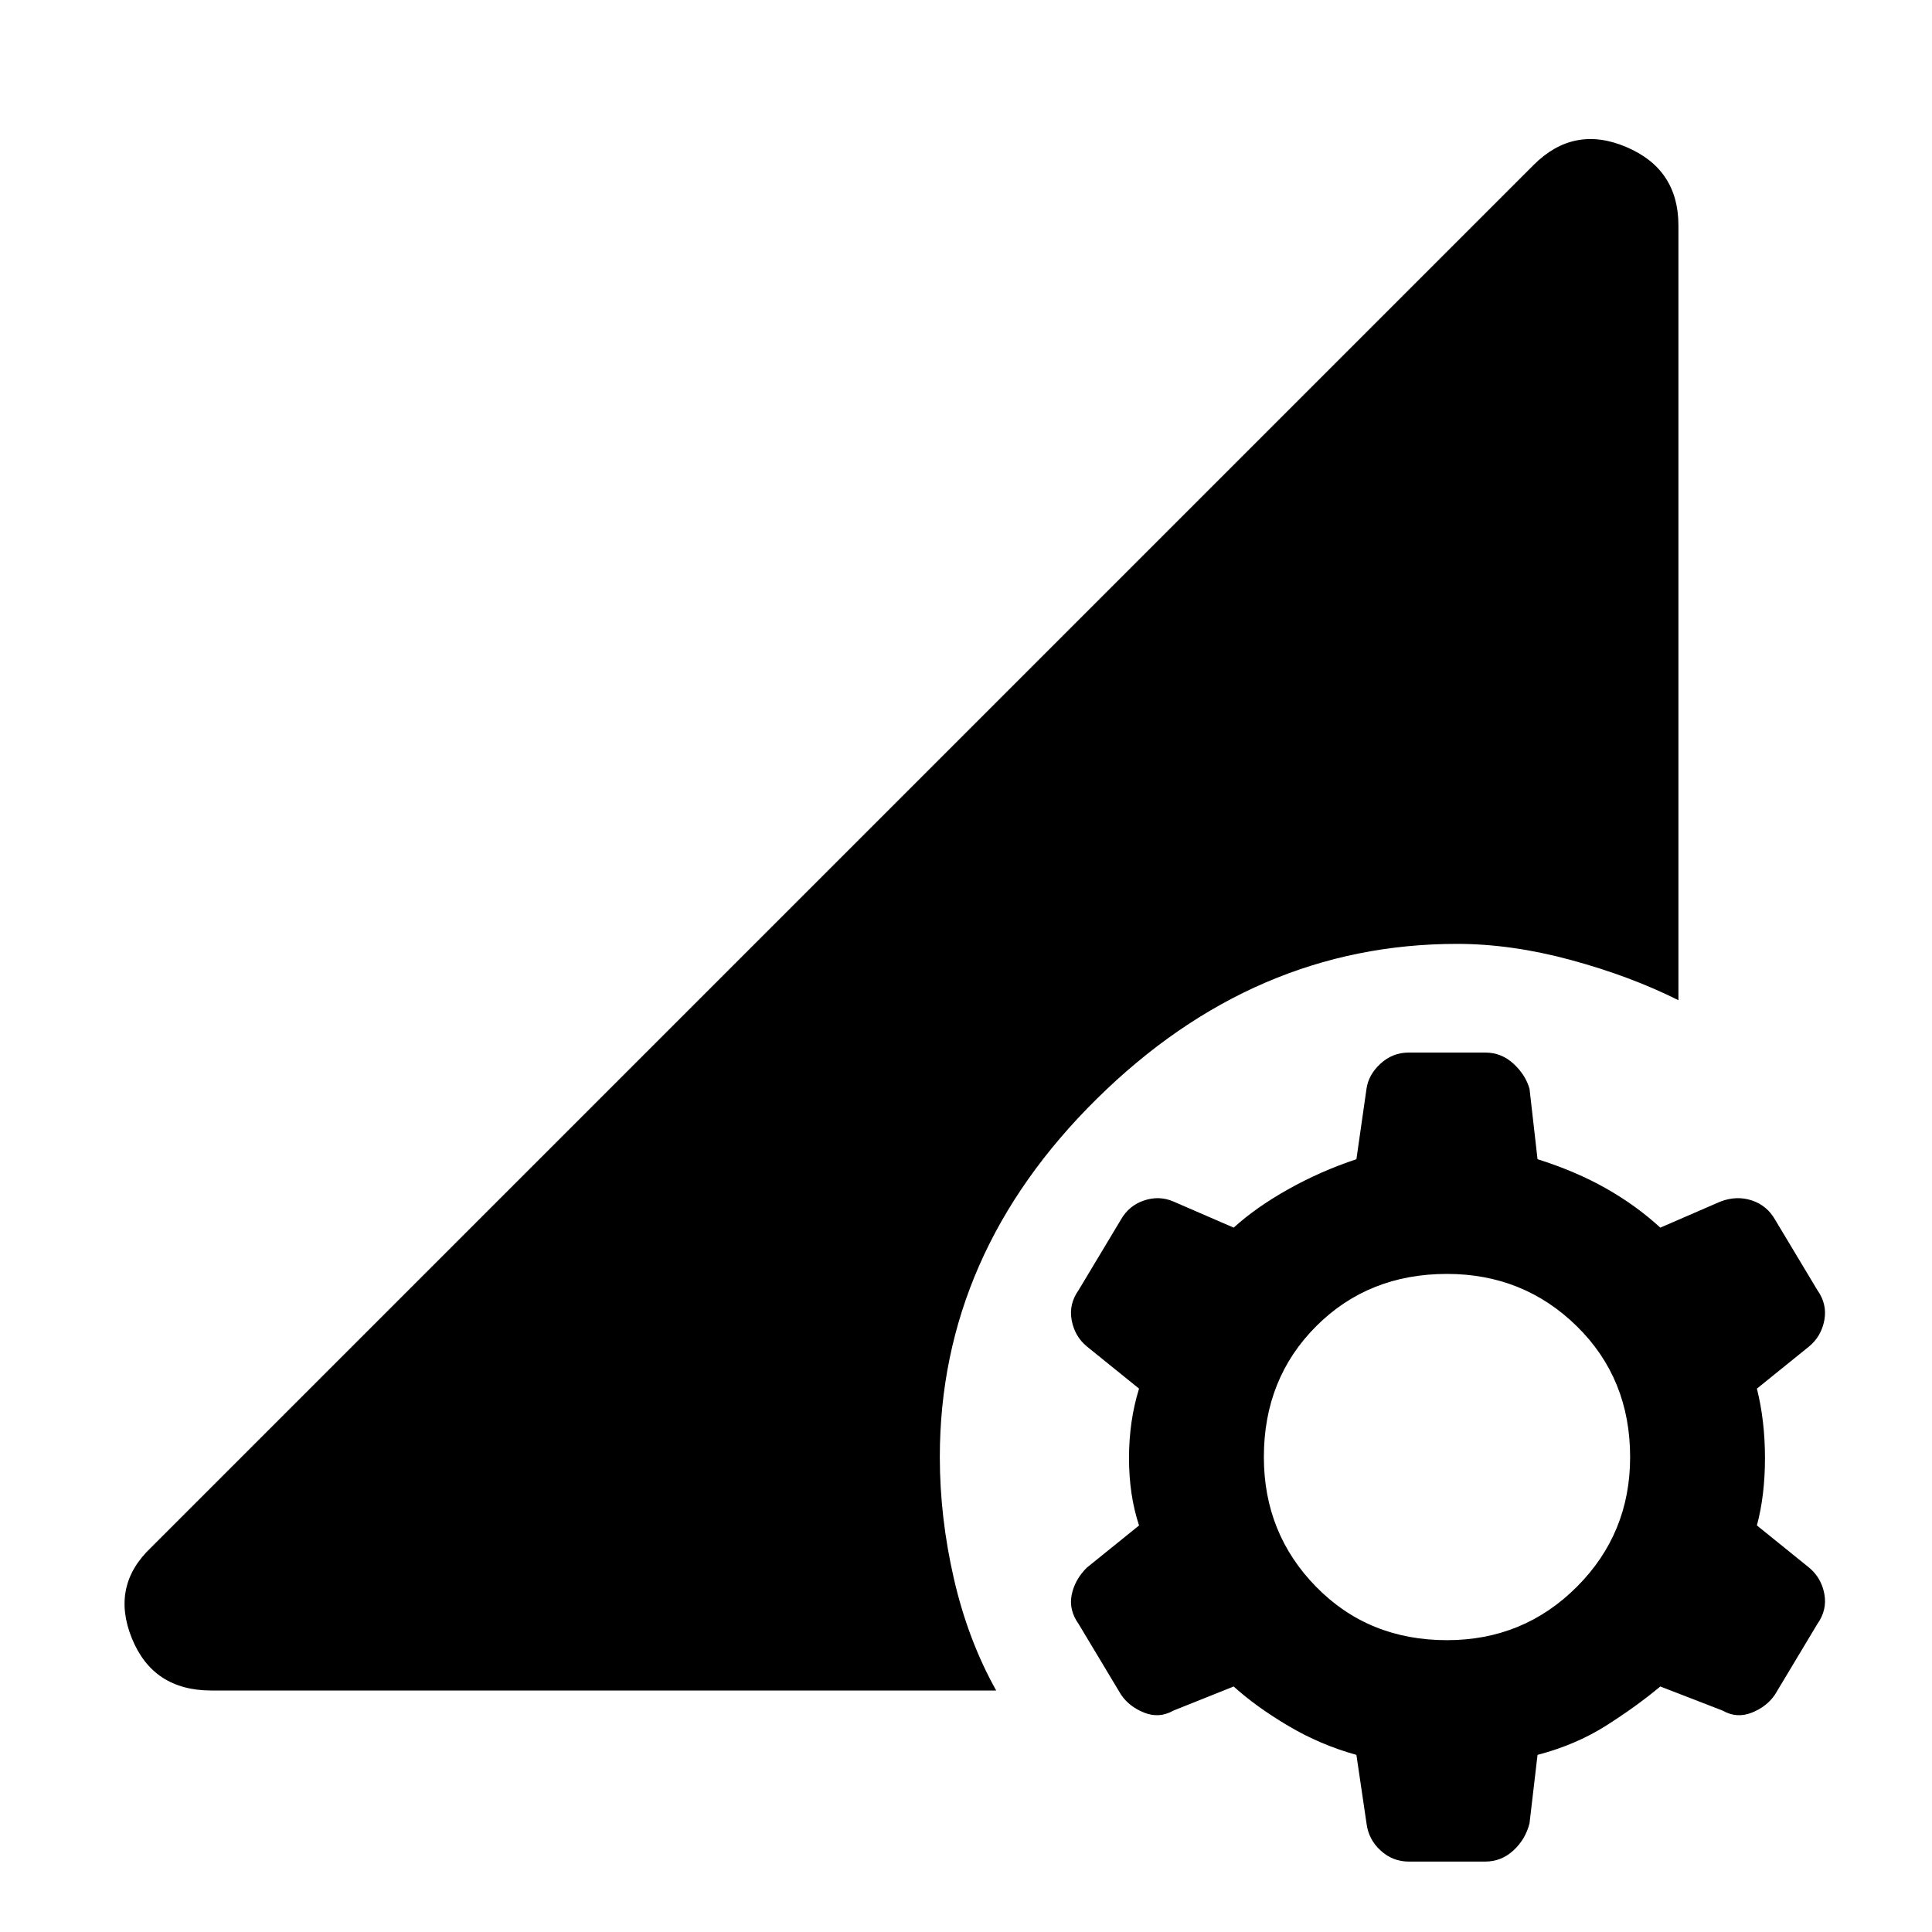 <svg xmlns="http://www.w3.org/2000/svg" height="40" width="40"><path d="M29.167 38.542q-.334 0-.584-.23-.25-.229-.291-.562l-.209-1.417q-.75-.208-1.416-.604-.667-.396-1.125-.812l-1.25.5q-.292.166-.604.041-.313-.125-.48-.375l-.875-1.458q-.208-.292-.145-.604.062-.313.312-.563l1.083-.875q-.208-.625-.208-1.395 0-.771.208-1.438l-1.083-.875q-.25-.208-.312-.542-.063-.333.145-.625l.875-1.458q.167-.292.48-.396.312-.104.604.021l1.25.542Q26 25 26.667 24.625q.666-.375 1.416-.625l.209-1.458q.041-.292.291-.521.25-.229.584-.229h1.583q.333 0 .583.229.25.229.334.521L31.833 24q.792.25 1.417.604t1.125.813l1.25-.542q.333-.125.646-.021.312.104.479.396l.875 1.458q.208.292.146.625-.063.334-.313.542l-1.083.875q.167.667.167 1.438 0 .77-.167 1.395l1.083.875q.25.209.313.542.062.333-.146.625l-.875 1.458q-.167.25-.479.375-.313.125-.604-.041l-1.292-.5q-.5.416-1.125.812-.625.396-1.417.604l-.166 1.417q-.084.333-.334.562-.25.23-.583.23Zm.791-4.584q1.584 0 2.688-1.104t1.104-2.687q0-1.625-1.104-2.709-1.104-1.083-2.688-1.083-1.625 0-2.708 1.083-1.083 1.084-1.083 2.709 0 1.583 1.083 2.687 1.083 1.104 2.708 1.104ZM4.375 35q-1.208 0-1.646-1.083-.437-1.084.396-1.875L31.75 3.417q.833-.834 1.917-.375 1.083.458 1.083 1.625v16.041q-1-.5-2.229-.833-1.229-.333-2.354-.333-4.209 0-7.459 3.208t-3.25 7.417q0 1.25.292 2.521.292 1.27.875 2.312Z"/></svg>
